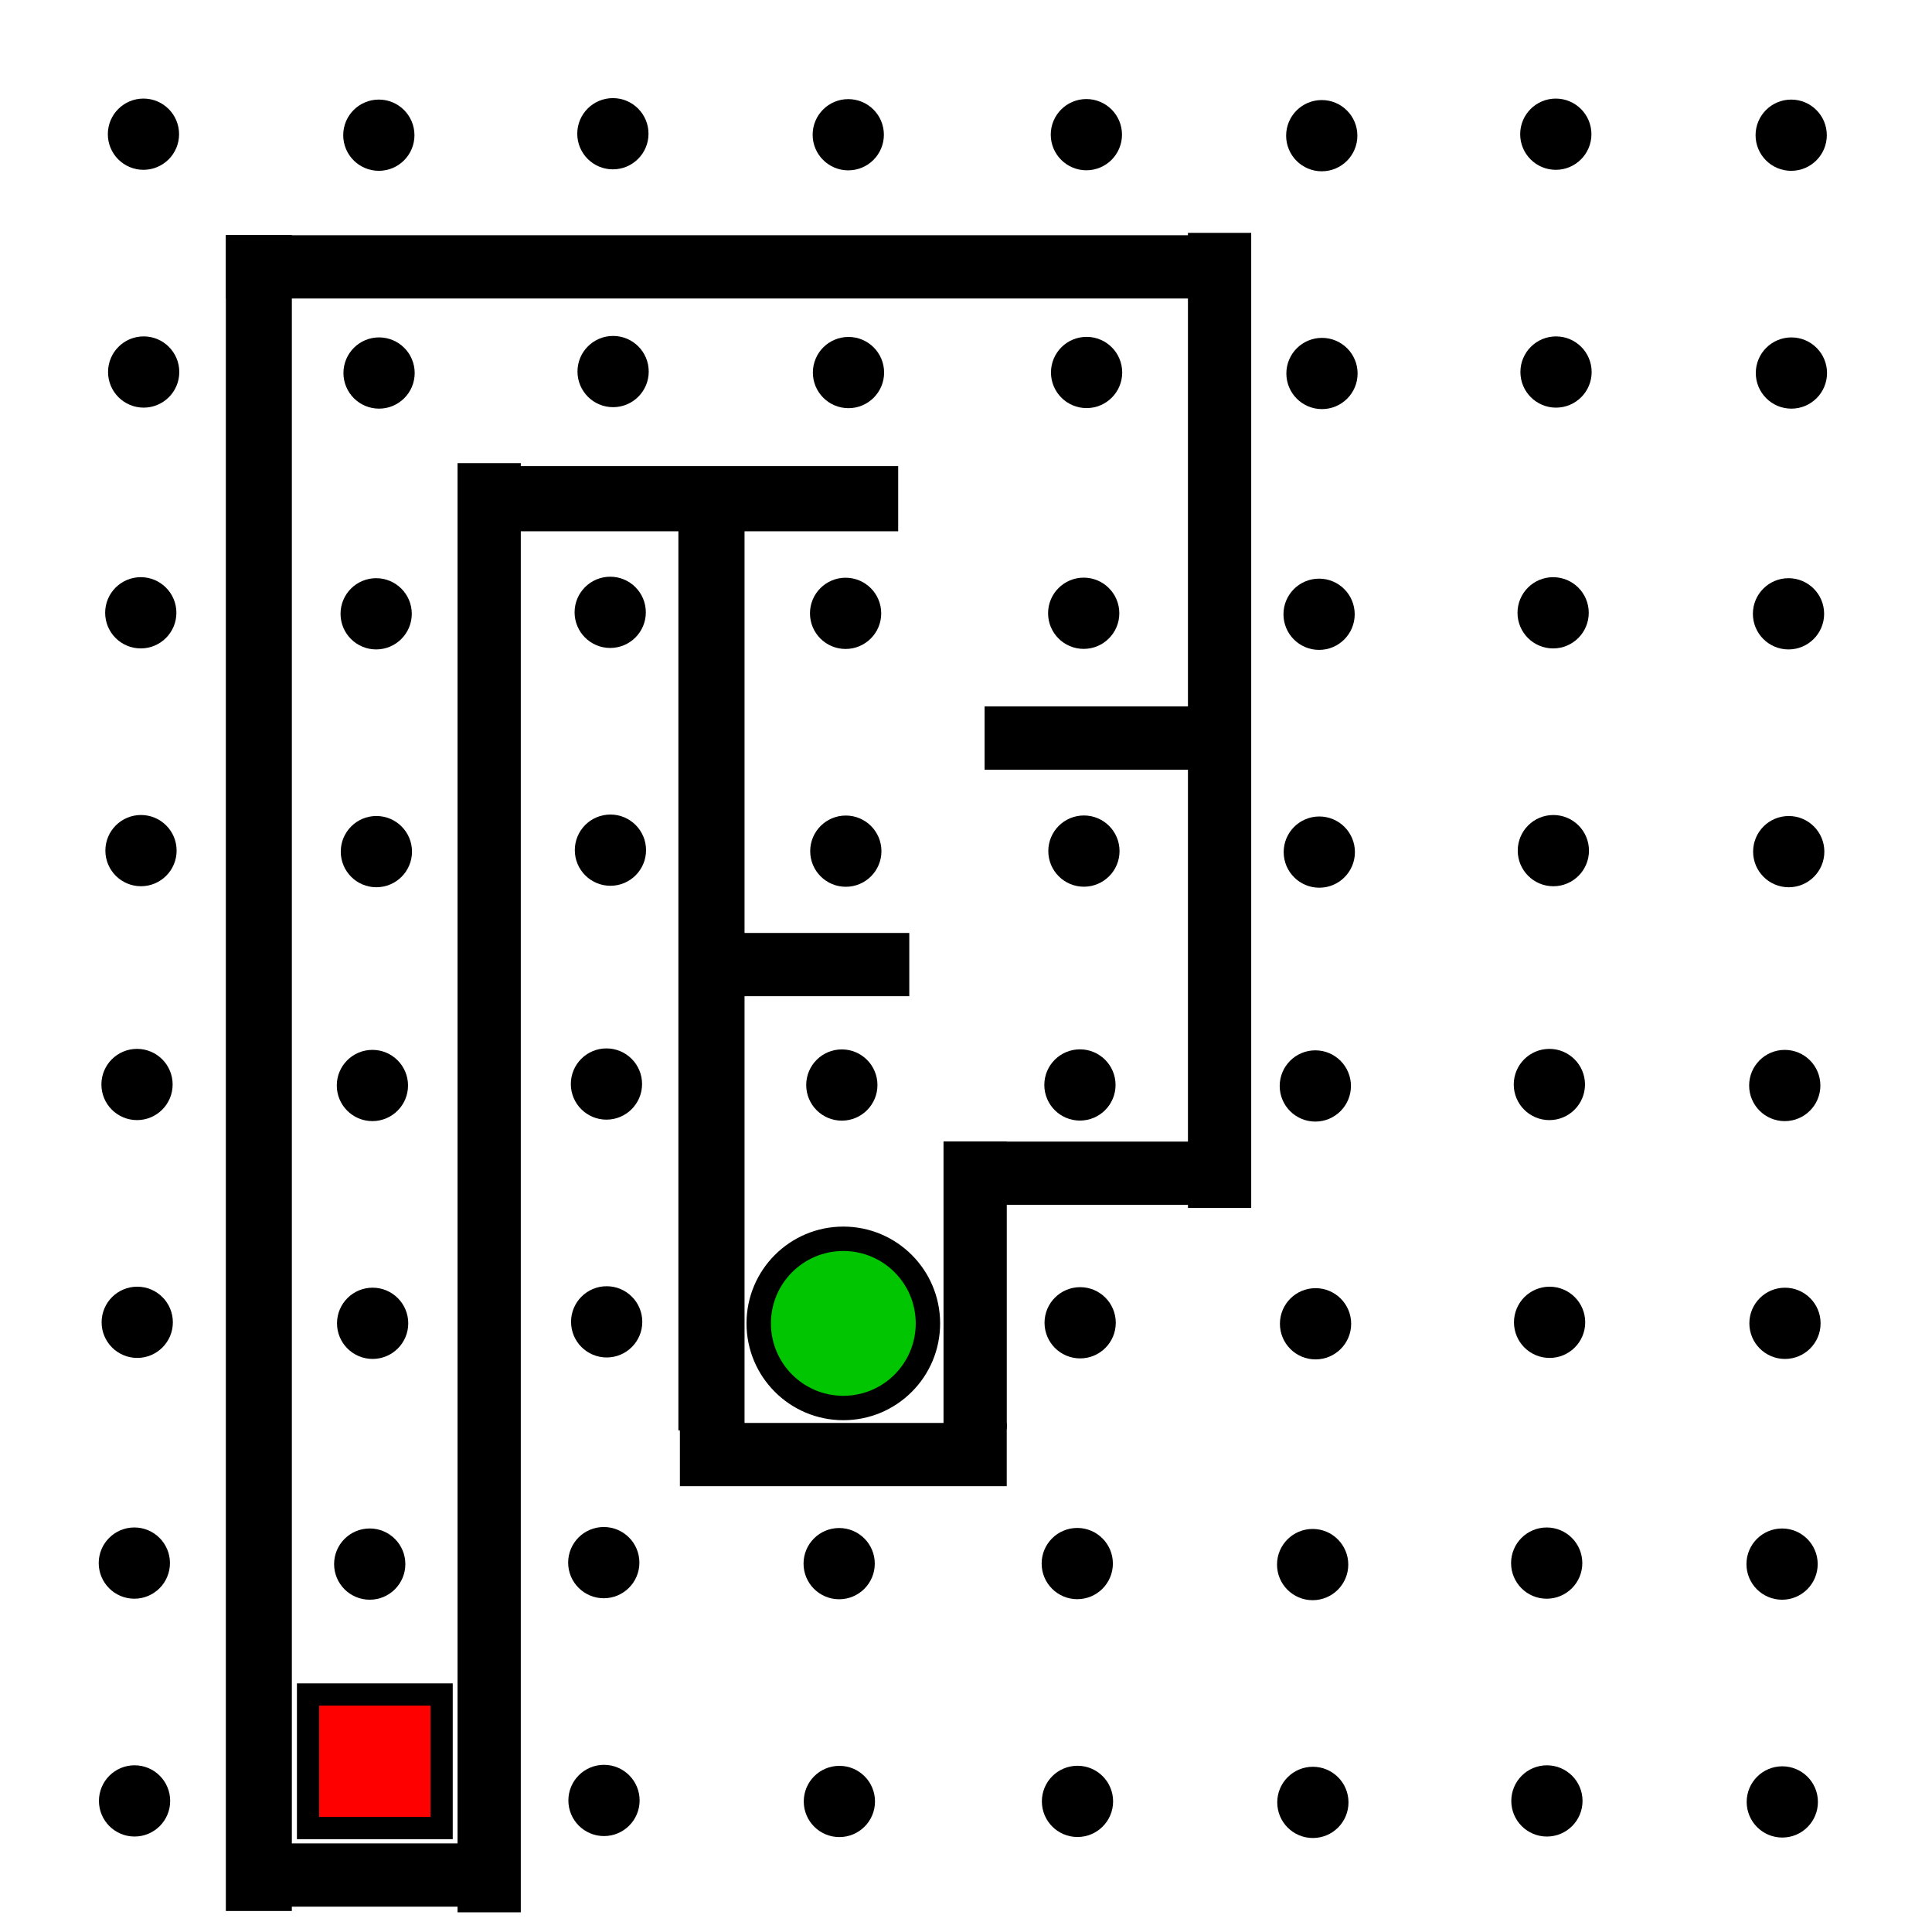 <?xml version="1.0" encoding="UTF-8" standalone="no"?>
<svg
   xmlns:dc="http://purl.org/dc/elements/1.1/"
   xmlns:cc="http://creativecommons.org/ns#"
   xmlns:rdf="http://www.w3.org/1999/02/22-rdf-syntax-ns#"
   xmlns:svg="http://www.w3.org/2000/svg"
   xmlns="http://www.w3.org/2000/svg"
   xmlns:sodipodi="http://sodipodi.sourceforge.net/DTD/sodipodi-0.dtd"
   xmlns:inkscape="http://www.inkscape.org/namespaces/inkscape"
   viewBox="0 0 348 348"
   fill="none"
   stroke-linecap="square"
   stroke-miterlimit="10"
   version="1.1"
   id="svg160"
   sodipodi:docname="mazeB_rot.svg"
   inkscape:version="0.92.0 r15299">
  <defs
     id="defs164" />
  <sodipodi:namedview
     pagecolor="#ffffff"
     bordercolor="#666666"
     borderopacity="1"
     objecttolerance="10"
     gridtolerance="10"
     guidetolerance="10"
     inkscape:pageopacity="0"
     inkscape:pageshadow="2"
     inkscape:window-width="1170"
     inkscape:window-height="872"
     id="namedview162"
     showgrid="false"
     inkscape:zoom="1.36"
     inkscape:cx="165.51105"
     inkscape:cy="155.07391"
     inkscape:window-x="639"
     inkscape:window-y="31"
     inkscape:window-maximized="0"
     inkscape:current-layer="svg160" />
  <circle
     cx="25.84"
     cy="24.171"
     r="5.88"
     id="circle2"
     style="fill:#000000;stroke:#000000;stroke-width:1.072" />
  <circle
     cx="68.238"
     cy="24.352"
     r="5.88"
     id="circle4"
     style="fill:#000000;stroke:#000000;stroke-width:1.072" />
  <circle
     cx="110.395"
     cy="24.088"
     r="5.88"
     id="circle6"
     style="fill:#000000;stroke:#000000;stroke-width:1.072" />
  <circle
     cx="152.793"
     cy="24.269"
     r="5.88"
     id="circle8"
     style="fill:#000000;stroke:#000000;stroke-width:1.072" />
  <circle
     cx="195.682"
     cy="24.256"
     r="5.88"
     id="circle10"
     style="fill:#000000;stroke:#000000;stroke-width:1.072" />
  <circle
     cx="238.08"
     cy="24.438"
     r="5.88"
     id="circle12"
     style="fill:#000000;stroke:#000000;stroke-width:1.072" />
  <circle
     cx="280.238"
     cy="24.173"
     r="5.88"
     id="circle14"
     style="fill:#000000;stroke:#000000;stroke-width:1.072" />
  <circle
     cx="322.637"
     cy="24.354"
     r="5.88"
     id="circle16"
     style="fill:#000000;stroke:#000000;stroke-width:1.072" />
  <circle
     cx="25.879"
     cy="67.009"
     r="5.88"
     id="circle18"
     style="fill:#000000;stroke:#000000;stroke-width:1.072" />
  <circle
     cx="68.278"
     cy="67.19"
     r="5.88"
     id="circle20"
     style="fill:#000000;stroke:#000000;stroke-width:1.072" />
  <circle
     cx="110.435"
     cy="66.926"
     r="5.88"
     id="circle22"
     style="fill:#000000;stroke:#000000;stroke-width:1.072" />
  <circle
     cx="152.833"
     cy="67.107"
     r="5.88"
     id="circle24"
     style="fill:#000000;stroke:#000000;stroke-width:1.072" />
  <circle
     cx="195.721"
     cy="67.093"
     r="5.88"
     id="circle26"
     style="fill:#000000;stroke:#000000;stroke-width:1.072" />
  <circle
     cx="238.12"
     cy="67.274"
     r="5.88"
     id="circle28"
     style="fill:#000000;stroke:#000000;stroke-width:1.072" />
  <circle
     cx="280.278"
     cy="67.011"
     r="5.88"
     id="circle30"
     style="fill:#000000;stroke:#000000;stroke-width:1.072" />
  <circle
     cx="322.676"
     cy="67.192"
     r="5.88"
     id="circle32"
     style="fill:#000000;stroke:#000000;stroke-width:1.072" />
  <circle
     cx="25.357"
     cy="110.379"
     r="5.88"
     id="circle34"
     style="fill:#000000;stroke:#000000;stroke-width:1.072" />
  <circle
     cx="67.755"
     cy="110.561"
     r="5.88"
     id="circle36"
     style="fill:#000000;stroke:#000000;stroke-width:1.072" />
  <circle
     cx="109.914"
     cy="110.297"
     r="5.88"
     id="circle38"
     style="fill:#000000;stroke:#000000;stroke-width:1.072" />
  <circle
     cx="152.312"
     cy="110.478"
     r="5.88"
     id="circle40"
     style="fill:#000000;stroke:#000000;stroke-width:1.072" />
  <circle
     cx="195.2"
     cy="110.464"
     r="5.88"
     id="circle42"
     style="fill:#000000;stroke:#000000;stroke-width:1.072" />
  <circle
     cx="237.599"
     cy="110.645"
     r="5.88"
     id="circle44"
     style="fill:#000000;stroke:#000000;stroke-width:1.072" />
  <circle
     cx="279.756"
     cy="110.382"
     r="5.88"
     id="circle46"
     style="fill:#000000;stroke:#000000;stroke-width:1.072" />
  <circle
     cx="322.154"
     cy="110.563"
     r="5.88"
     id="circle48"
     style="fill:#000000;stroke:#000000;stroke-width:1.072" />
  <circle
     cx="25.397"
     cy="153.216"
     r="5.88"
     id="circle50"
     style="fill:#000000;stroke:#000000;stroke-width:1.072" />
  <circle
     cx="67.795"
     cy="153.398"
     r="5.88"
     id="circle52"
     style="fill:#000000;stroke:#000000;stroke-width:1.072" />
  <circle
     cx="109.953"
     cy="153.134"
     r="5.88"
     id="circle54"
     style="fill:#000000;stroke:#000000;stroke-width:1.072" />
  <circle
     cx="152.352"
     cy="153.315"
     r="5.88"
     id="circle56"
     style="fill:#000000;stroke:#000000;stroke-width:1.072" />
  <circle
     cx="195.24"
     cy="153.302"
     r="5.88"
     id="circle58"
     style="fill:#000000;stroke:#000000;stroke-width:1.072" />
  <circle
     cx="237.638"
     cy="153.483"
     r="5.88"
     id="circle60"
     style="fill:#000000;stroke:#000000;stroke-width:1.072" />
  <circle
     cx="279.796"
     cy="153.219"
     r="5.88"
     id="circle62"
     style="fill:#000000;stroke:#000000;stroke-width:1.072" />
  <circle
     cx="322.194"
     cy="153.401"
     r="5.88"
     id="circle64"
     style="fill:#000000;stroke:#000000;stroke-width:1.072" />
  <circle
     cx="24.681"
     cy="195.342"
     r="5.88"
     id="circle66"
     style="fill:#000000;stroke:#000000;stroke-width:1.072" />
  <circle
     cx="67.079"
     cy="195.523"
     r="5.88"
     id="circle68"
     style="fill:#000000;stroke:#000000;stroke-width:1.072" />
  <circle
     cx="109.236"
     cy="195.259"
     r="5.88"
     id="circle70"
     style="fill:#000000;stroke:#000000;stroke-width:1.072" />
  <circle
     cx="151.634"
     cy="195.44"
     r="5.88"
     id="circle72"
     style="fill:#000000;stroke:#000000;stroke-width:1.072" />
  <circle
     cx="194.523"
     cy="195.427"
     r="5.88"
     id="circle74"
     style="fill:#000000;stroke:#000000;stroke-width:1.072" />
  <circle
     cx="236.921"
     cy="195.608"
     r="5.88"
     id="circle76"
     style="fill:#000000;stroke:#000000;stroke-width:1.072" />
  <circle
     cx="279.079"
     cy="195.344"
     r="5.88"
     id="circle78"
     style="fill:#000000;stroke:#000000;stroke-width:1.072" />
  <circle
     cx="321.478"
     cy="195.526"
     r="5.88"
     id="circle80"
     style="fill:#000000;stroke:#000000;stroke-width:1.072" />
  <circle
     cx="24.72"
     cy="238.179"
     r="5.88"
     id="circle82"
     style="fill:#000000;stroke:#000000;stroke-width:1.072" />
  <circle
     cx="67.119"
     cy="238.36"
     r="5.88"
     id="circle84"
     style="fill:#000000;stroke:#000000;stroke-width:1.072" />
  <circle
     cx="109.276"
     cy="238.097"
     r="5.88"
     id="circle86"
     style="fill:#000000;stroke:#000000;stroke-width:1.072" />
  <circle
     cx="194.562"
     cy="238.265"
     r="5.88"
     id="circle88"
     style="fill:#000000;stroke:#000000;stroke-width:1.072" />
  <circle
     cx="236.961"
     cy="238.445"
     r="5.88"
     id="circle90"
     style="fill:#000000;stroke:#000000;stroke-width:1.072" />
  <circle
     cx="279.119"
     cy="238.181"
     r="5.88"
     id="circle92"
     style="fill:#000000;stroke:#000000;stroke-width:1.072" />
  <circle
     cx="321.517"
     cy="238.363"
     r="5.88"
     id="circle94"
     style="fill:#000000;stroke:#000000;stroke-width:1.072" />
  <circle
     cx="24.198"
     cy="281.55"
     r="5.88"
     id="circle96"
     style="fill:#000000;stroke:#000000;stroke-width:1.072" />
  <circle
     cx="66.596"
     cy="281.731"
     r="5.88"
     id="circle98"
     style="fill:#000000;stroke:#000000;stroke-width:1.072" />
  <circle
     cx="108.754"
     cy="281.467"
     r="5.88"
     id="circle100"
     style="fill:#000000;stroke:#000000;stroke-width:1.072" />
  <circle
     cx="151.153"
     cy="281.649"
     r="5.88"
     id="circle102"
     style="fill:#000000;stroke:#000000;stroke-width:1.072" />
  <circle
     cx="194.041"
     cy="281.636"
     r="5.88"
     id="circle104"
     style="fill:#000000;stroke:#000000;stroke-width:1.072" />
  <circle
     cx="236.44"
     cy="281.817"
     r="5.88"
     id="circle106"
     style="fill:#000000;stroke:#000000;stroke-width:1.072" />
  <circle
     cx="278.597"
     cy="281.552"
     r="5.88"
     id="circle108"
     style="fill:#000000;stroke:#000000;stroke-width:1.072" />
  <circle
     cx="320.995"
     cy="281.733"
     r="5.88"
     id="circle110"
     style="fill:#000000;stroke:#000000;stroke-width:1.072" />
  <circle
     cx="24.238"
     cy="324.388"
     r="5.88"
     id="circle112"
     style="fill:#000000;stroke:#000000;stroke-width:1.072" />
  <circle
     cx="108.794"
     cy="324.305"
     r="5.88"
     id="circle114"
     style="fill:#000000;stroke:#000000;stroke-width:1.072" />
  <circle
     cx="151.193"
     cy="324.487"
     r="5.88"
     id="circle116"
     style="fill:#000000;stroke:#000000;stroke-width:1.072" />
  <circle
     cx="194.081"
     cy="324.473"
     r="5.88"
     id="circle118"
     style="fill:#000000;stroke:#000000;stroke-width:1.072" />
  <circle
     cx="236.479"
     cy="324.654"
     r="5.88"
     id="circle120"
     style="fill:#000000;stroke:#000000;stroke-width:1.072" />
  <circle
     cx="278.636"
     cy="324.39"
     r="5.88"
     id="circle122"
     style="fill:#000000;stroke:#000000;stroke-width:1.072" />
  <circle
     cx="321.035"
     cy="324.571"
     r="5.88"
     id="circle124"
     style="fill:#000000;stroke:#000000;stroke-width:1.072" />
  <path
     d="m 123,256.843 h 57.801 v 10.322 h -57.801 z"
     id="path138"
     inkscape:connector-curvature="0"
     style="fill:#000000;stroke:#000000;stroke-width:1.072" />
  <path
     d="m 123.163,91.729 h 9.978 v 164.952 h -9.978 z"
     id="path140"
     inkscape:connector-curvature="0"
     style="fill:#000000;stroke:#000000;stroke-width:1.937" />
  <path
     d="m 170.497,206.164 h 10.303 v 50.68 h -10.303 z"
     id="path142"
     inkscape:connector-curvature="0"
     style="fill:#000000;stroke:#000000;stroke-width:1.091" />
  <path
     d="m 170.435,206.102 h 44.575 v 10.446 h -44.575 z"
     id="path144"
     inkscape:connector-curvature="0"
     style="fill:#000000;stroke:#000000;stroke-width:0.947" />
  <path
     d="m 214.946,42.911 h 9.459 V 216.612 h -9.459 z"
     id="path146"
     inkscape:connector-curvature="0"
     style="fill:#000000;stroke:#000000;stroke-width:1.935" />
  <path
     d="m 123.163,168.499 h 40.17 v 10.492 h -40.17 z m 54.638,-40.799 h 40.17 v 10.492 h -40.17 z"
     id="path148"
     inkscape:connector-curvature="0"
     style="fill:#000000;stroke:#000000;stroke-width:0.902" />
  <path
     d="M 83.574,84.579 H 161.158 V 95.072 H 83.574 Z"
     id="path150"
     inkscape:connector-curvature="0"
     style="fill:#000000;stroke:#000000;stroke-width:1.252" />
  <path
     d="M 41.635,43.292 H 224.024 v 9.561 H 41.635 Z"
     id="path152"
     inkscape:connector-curvature="0"
     style="fill:#000000;stroke:#000000;stroke-width:1.833" />
  <path
     d="m 41.944,43.6 h 9.361 v 299.352 h -9.361 z"
     id="path154"
     inkscape:connector-curvature="0"
     style="fill:#000000;stroke:#000000;stroke-width:2.527" />
  <path
     d="M 83.574,84.579 H 92.65 V 343.301 h -9.076 z"
     id="path156"
     inkscape:connector-curvature="0"
     style="fill:#000000;stroke:#000000;stroke-width:2.314" />
  <path
     d="m 41.944,332.528 h 46.778 v 10.425 H 41.944 Z"
     id="path158"
     inkscape:connector-curvature="0"
     style="fill:#000000;stroke:#000000;stroke-width:0.969" />
  <rect
     style="fill:#ff0000;stroke:#000000;stroke-width:4.002;stroke-miterlimit:10;stroke-dasharray:none;stroke-opacity:1"
     id="rect4655"
     width="24.062"
     height="24.062"
     x="55.486"
     y="305.217" />
  <circle
     style="fill:#00c500;fill-opacity:1;stroke:#000000;stroke-width:4.396;stroke-miterlimit:10;stroke-dasharray:none;stroke-opacity:1"
     id="path4657"
     cx="151.903"
     cy="238.376"
     r="15.24" />
</svg>
